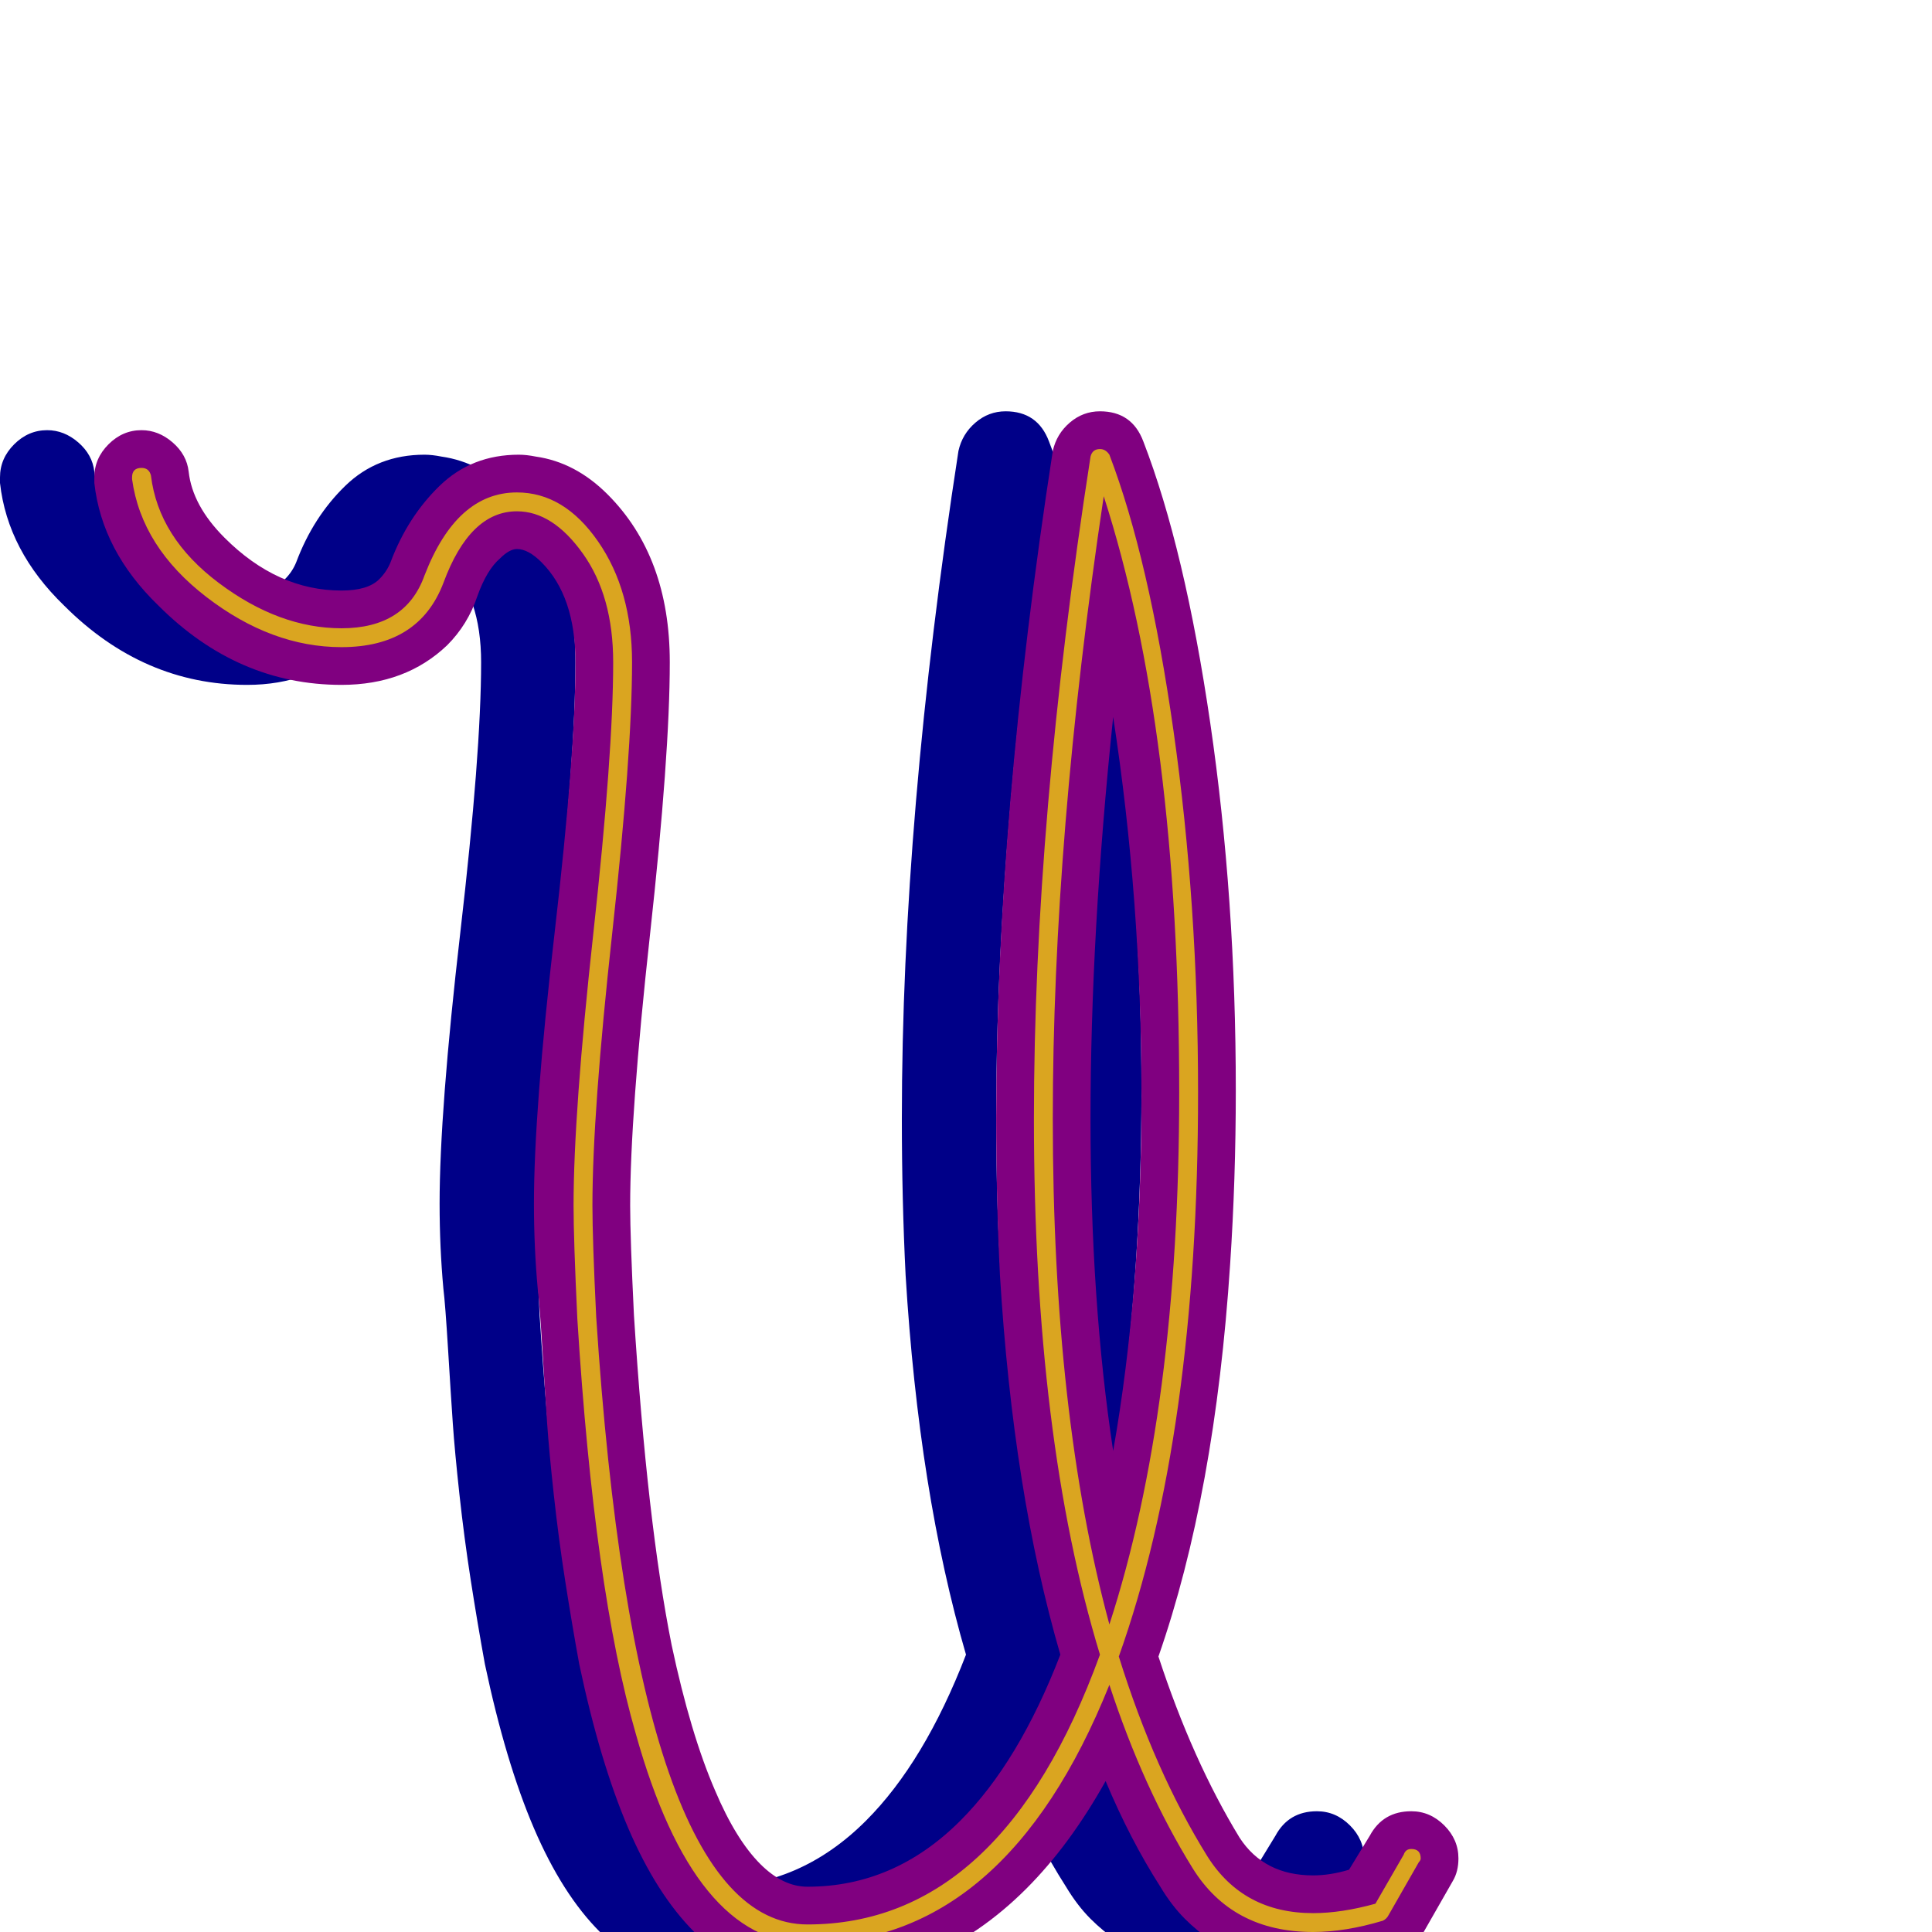 <svg xmlns="http://www.w3.org/2000/svg" viewBox="0 -1024 1024 1024">
	<path fill="#000088" d="M233 -386Q233 -435 244 -530Q255 -625 255 -673Q255 -708 237 -726Q230 -733 224 -733Q220 -733 215 -728Q208 -722 203 -708Q198 -693 187 -682Q165 -661 131 -661Q76 -661 34 -703Q4 -732 0 -768Q0 -769 0 -771Q0 -781 7.5 -788.5Q15 -796 25 -796Q34 -796 41.5 -789.5Q49 -783 50 -774Q52 -756 69 -739Q97 -711 131 -711Q145 -711 151 -717Q155 -721 157 -726Q166 -750 183 -766.5Q200 -783 225 -783Q229 -783 234 -782Q255 -779 272 -762Q305 -729 305 -673Q305 -624 294.5 -528.5Q284 -433 284 -385Q284 -368 286 -327Q293 -217 306 -152Q316 -105 329 -75Q340 -49 353 -36Q365 -24 378 -24Q424 -24 459 -59Q490 -90 512 -147Q487 -233 480 -348Q478 -388 478 -431Q478 -591 508 -785Q510 -794 517 -800Q524 -806 533 -806Q550 -806 556 -790Q578 -733 591.5 -640.5Q605 -548 605 -446Q605 -399 602 -354Q594 -232 564 -146Q582 -91 607 -50Q620 -30 646 -30Q655 -30 665 -33L676 -51Q683 -64 698 -64Q708 -64 715.5 -56.5Q723 -49 723 -39Q723 -32 720 -27L704 1Q699 10 689 13Q667 20 646 20Q605 20 578 -7Q571 -14 565 -24Q549 -49 536 -80Q517 -46 494 -23Q445 26 378 26Q344 26 318 0Q298 -20 283 -55Q268 -90 257 -142Q253 -164 249.5 -186.5Q246 -209 243.5 -232Q241 -255 240 -269.5Q239 -284 237.5 -308.5Q236 -333 235 -341Q233 -363 233 -386ZM540 -255Q555 -340 555 -443Q555 -547 540 -644Q528 -529 528 -431Q528 -334 540 -255Z"/>
	<path fill="#800080" d="M283 -386Q283 -435 294 -530Q305 -625 305 -673Q305 -708 287 -726Q280 -733 274 -733Q270 -733 265 -728Q258 -722 253 -708Q248 -693 237 -682Q215 -661 181 -661Q126 -661 84 -703Q54 -732 50 -768Q50 -769 50 -771Q50 -781 57.5 -788.5Q65 -796 75 -796Q84 -796 91.5 -789.5Q99 -783 100 -774Q102 -756 119 -739Q147 -711 181 -711Q195 -711 201 -717Q205 -721 207 -726Q216 -750 233 -766.5Q250 -783 275 -783Q279 -783 284 -782Q305 -779 322 -762Q355 -729 355 -673Q355 -624 344.5 -528.5Q334 -433 334 -385Q334 -368 336 -327Q343 -217 356 -152Q366 -105 379 -75Q390 -49 403 -36Q415 -24 428 -24Q474 -24 509 -59Q540 -90 562 -147Q537 -233 530 -348Q528 -388 528 -431Q528 -591 558 -785Q560 -794 567 -800Q574 -806 583 -806Q600 -806 606 -790Q628 -733 641.5 -640.5Q655 -548 655 -446Q655 -399 652 -354Q644 -232 614 -146Q632 -91 657 -50Q670 -30 696 -30Q705 -30 715 -33L726 -51Q733 -64 748 -64Q758 -64 765.5 -56.5Q773 -49 773 -39Q773 -32 770 -27L754 1Q749 10 739 13Q717 20 696 20Q655 20 628 -7Q621 -14 615 -24Q599 -49 586 -80Q567 -46 544 -23Q495 26 428 26Q394 26 368 0Q348 -20 333 -55Q318 -90 307 -142Q303 -164 299.5 -186.5Q296 -209 293.5 -232Q291 -255 290 -269.5Q289 -284 287.5 -308.5Q286 -333 285 -341Q283 -363 283 -386ZM590 -255Q605 -340 605 -443Q605 -547 590 -644Q578 -529 578 -431Q578 -334 590 -255Z"/>
	<path fill="#daa520" d="M304 -385Q304 -434 314.5 -529.5Q325 -625 325 -673Q325 -708 309 -730.5Q293 -753 274 -753Q249 -753 235 -715Q222 -681 181 -681Q144 -681 109.5 -707.5Q75 -734 70 -770Q70 -770 70 -771Q70 -776 75 -776Q79 -776 80 -772Q84 -739 116 -715Q148 -691 181 -691Q215 -691 225 -719Q242 -763 274 -763Q299 -763 317 -737Q335 -711 335 -673Q335 -625 324.5 -529.5Q314 -434 314 -385Q314 -367 316 -326Q337 -4 428 -4Q531 -4 583 -147Q548 -262 548 -431Q548 -589 578 -782Q579 -786 583 -786Q586 -786 588 -783Q609 -728 622 -636.5Q635 -545 635 -445Q635 -264 593 -146Q612 -85 640 -40Q659 -10 696 -10Q711 -10 729 -15L744 -41Q745 -44 748 -44Q753 -44 753 -39Q753 -38 752 -37L736 -9Q735 -7 733 -6Q713 0 696 0Q653 0 632 -34Q606 -76 588 -131Q533 6 428 6Q368 6 337 -105Q315 -181 306 -325Q304 -367 304 -385ZM625 -445Q625 -637 585 -761Q558 -580 558 -431Q558 -274 588 -163Q625 -277 625 -445Z"/>
</svg>